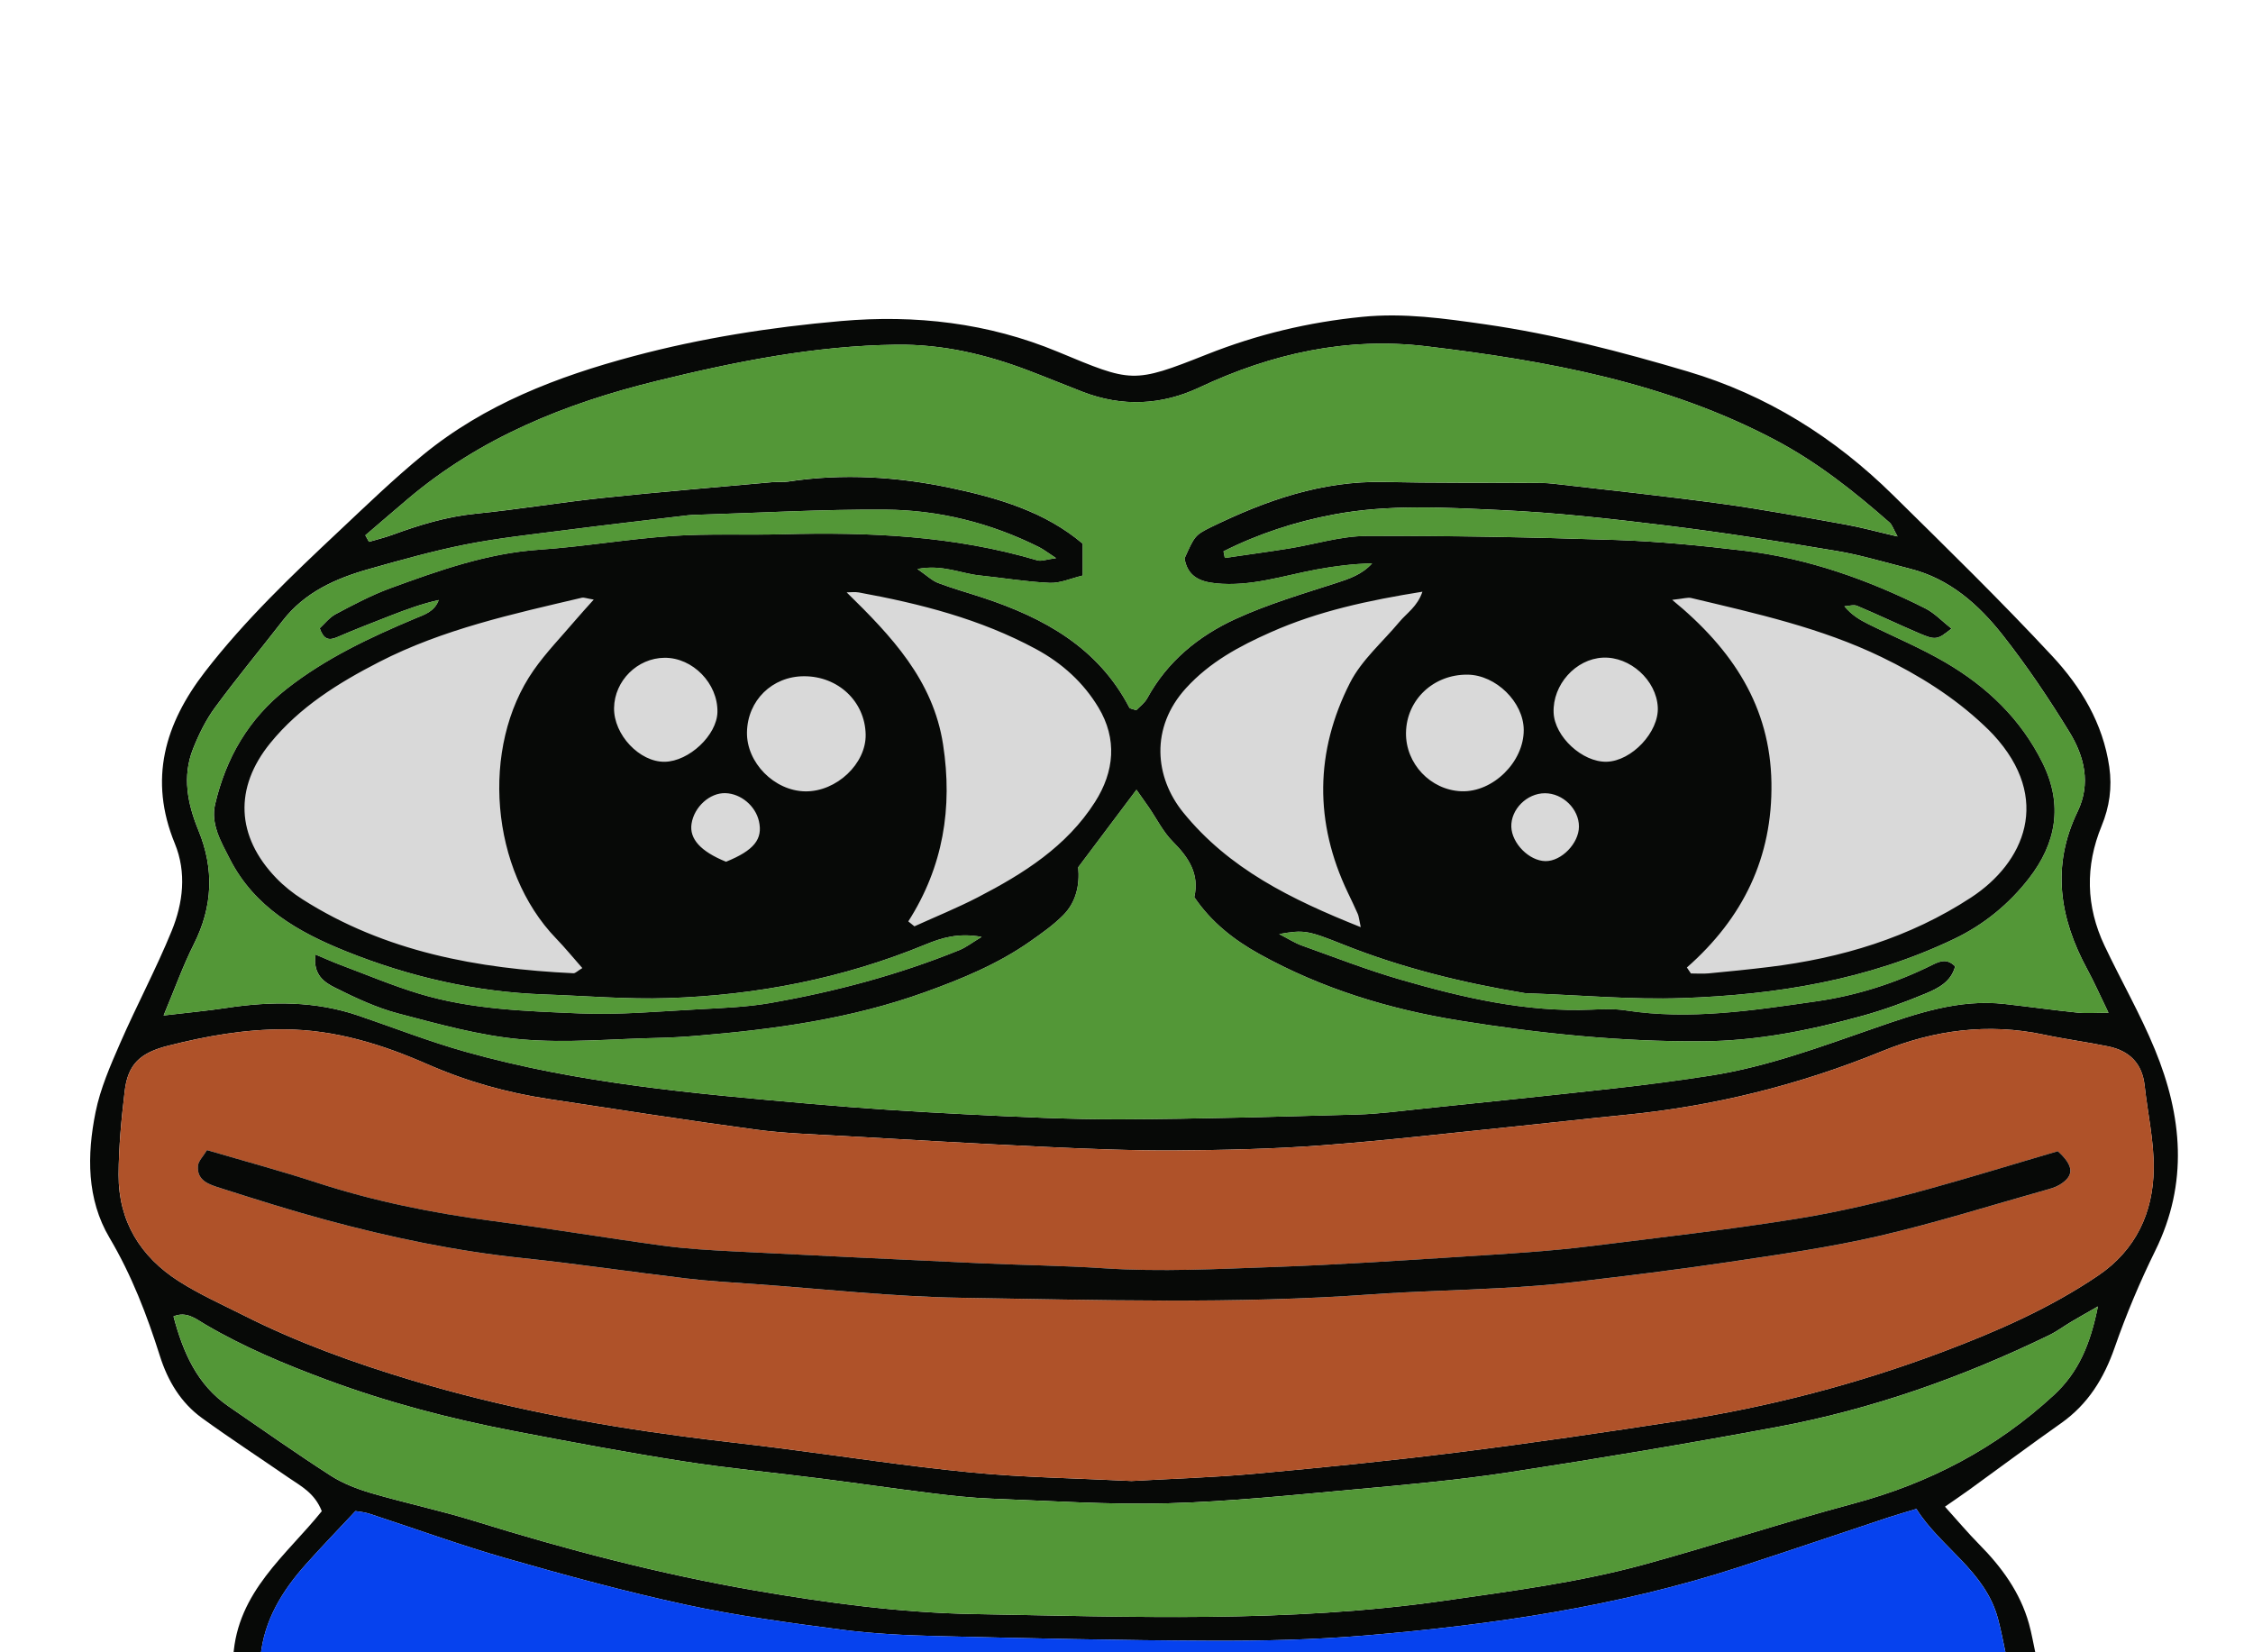 <svg width="150" height="110" viewBox="0 0 150 110" fill="none" xmlns="http://www.w3.org/2000/svg">
<g clip-path="url(#clip0_1054_9616)">
<path d="M16.129 46.431L27.606 36.451L49.938 33.207L124.916 37.075L137.391 51.421L135.645 61.152L112.191 72.255L27.606 71.008L14.133 57.035L16.129 46.431Z" fill="#D9D9D9"/>
<path d="M100.62 55.043C100.656 56.152 101.813 57.315 102.894 57.328C103.959 57.341 105.121 56.142 105.123 55.028C105.125 53.858 104.055 52.809 102.858 52.809C101.657 52.809 100.583 53.882 100.62 55.043ZM48.338 57.37C50.204 56.613 50.8 55.861 50.529 54.671C50.297 53.648 49.328 52.836 48.299 52.803C47.261 52.77 46.214 53.714 46.041 54.841C45.888 55.837 46.633 56.679 48.338 57.37ZM106.966 50.712C108.634 50.67 110.455 48.731 110.372 47.086C110.282 45.284 108.525 43.697 106.716 43.782C104.902 43.867 103.361 45.589 103.437 47.446C103.502 49.041 105.352 50.753 106.966 50.712ZM40.883 47.131C40.855 48.909 42.577 50.739 44.255 50.714C45.875 50.69 47.733 48.941 47.765 47.408C47.805 45.504 46.121 43.775 44.242 43.791C42.436 43.806 40.911 45.322 40.883 47.131ZM97.707 44.914C95.437 44.891 93.642 46.585 93.608 48.782C93.577 50.836 95.24 52.596 97.29 52.677C99.393 52.759 101.463 50.722 101.447 48.586C101.433 46.741 99.591 44.933 97.707 44.914ZM53.527 45.02C51.408 45.026 49.773 46.63 49.732 48.742C49.691 50.767 51.549 52.653 53.612 52.684C55.687 52.715 57.675 50.841 57.634 48.894C57.589 46.699 55.803 45.014 53.527 45.02ZM60.472 61.341C60.608 61.45 60.744 61.56 60.88 61.669C62.294 61.027 63.74 60.442 65.118 59.728C68.147 58.159 71.016 56.356 72.904 53.392C74.198 51.361 74.388 49.189 73.135 47.104C72.137 45.443 70.722 44.153 68.967 43.207C65.268 41.209 61.273 40.191 57.184 39.442C56.92 39.394 56.64 39.435 56.368 39.435C59.349 42.354 62.129 45.266 62.789 49.574C63.432 53.765 62.801 57.698 60.472 61.341ZM90.596 61.725C90.479 61.186 90.469 61.007 90.402 60.852C90.192 60.372 89.964 59.9 89.738 59.428C87.498 54.748 87.552 50.036 89.879 45.46C90.65 43.944 92.047 42.746 93.164 41.408C93.657 40.816 94.368 40.385 94.702 39.392C91.109 39.969 87.769 40.682 84.603 42.09C82.515 43.017 80.555 44.066 78.966 45.807C76.559 48.444 76.881 51.748 78.769 54.079C81.813 57.835 85.946 59.87 90.596 61.725ZM39.53 39.917C39.056 39.84 38.882 39.76 38.735 39.794C34.131 40.877 29.497 41.886 25.248 44.067C22.535 45.459 19.95 47.066 17.996 49.468C15.573 52.449 15.724 55.682 18.38 58.446C18.901 58.987 19.507 59.47 20.142 59.873C25.643 63.37 31.802 64.491 38.179 64.793C38.309 64.799 38.448 64.641 38.77 64.448C38.148 63.742 37.611 63.084 37.023 62.475C32.643 57.944 31.962 49.736 35.523 44.628C36.352 43.44 37.377 42.388 38.319 41.279C38.669 40.866 39.037 40.47 39.53 39.917ZM112.309 64.41C112.398 64.542 112.487 64.674 112.577 64.807C112.973 64.807 113.372 64.838 113.764 64.801C115.102 64.674 116.439 64.541 117.772 64.378C122.584 63.79 127.144 62.424 131.227 59.753C134.768 57.437 136.663 53.19 132.708 48.908C132.51 48.694 132.3 48.491 132.087 48.291C130.072 46.39 127.754 44.945 125.269 43.742C121.242 41.794 116.908 40.838 112.596 39.811C112.362 39.756 112.091 39.854 111.329 39.934C115.404 43.268 117.854 47.069 117.938 52.102C118.02 57.076 116.052 61.118 112.309 64.41ZM126.333 35.715C126.039 35.187 125.971 34.935 125.807 34.792C123.443 32.714 120.99 30.77 118.182 29.288C110.903 25.446 102.972 24.012 94.939 23.052C89.674 22.423 84.648 23.54 79.853 25.797C77.329 26.985 74.708 27.102 72.075 26.085C70.883 25.625 69.701 25.136 68.507 24.681C65.662 23.596 62.754 22.909 59.669 22.95C54.225 23.02 48.955 24.077 43.695 25.369C37.63 26.859 31.979 29.137 27.162 33.212C26.212 34.016 25.271 34.829 24.325 35.637C24.405 35.782 24.487 35.926 24.568 36.071C25.084 35.918 25.611 35.794 26.115 35.609C27.918 34.948 29.732 34.392 31.668 34.199C34.496 33.916 37.306 33.445 40.133 33.147C43.888 32.75 47.652 32.441 51.414 32.1C51.762 32.068 52.12 32.114 52.465 32.061C56.135 31.501 59.795 31.735 63.388 32.501C66.506 33.165 69.584 34.078 72.085 36.196V38.317C71.307 38.501 70.588 38.835 69.886 38.804C68.326 38.735 66.775 38.471 65.218 38.31C63.957 38.18 62.741 37.561 61.08 37.881C61.716 38.32 62.051 38.656 62.455 38.809C63.428 39.18 64.435 39.459 65.425 39.785C69.503 41.13 73.108 43.107 75.191 47.11C75.23 47.185 75.399 47.193 75.648 47.284C75.871 47.048 76.206 46.81 76.382 46.485C77.719 44.034 79.794 42.342 82.247 41.213C84.397 40.225 86.694 39.546 88.954 38.816C89.838 38.53 90.68 38.248 91.352 37.507C90.094 37.536 88.867 37.69 87.654 37.914C85.432 38.325 83.268 39.072 80.946 38.835C79.826 38.72 79.055 38.333 78.865 37.173C79.523 35.72 79.54 35.626 80.624 35.095C84.259 33.317 88.011 31.997 92.149 32.088C95.423 32.159 98.7 32.13 101.975 32.15C102.443 32.153 102.914 32.144 103.377 32.197C107.124 32.63 110.877 33.026 114.613 33.536C117.366 33.912 120.101 34.425 122.838 34.914C123.906 35.104 124.956 35.396 126.333 35.715ZM139.673 86.975C138.871 87.437 138.384 87.708 137.906 87.992C137.407 88.289 136.936 88.643 136.416 88.895C130.641 91.695 124.626 93.825 118.313 95.001C112.387 96.104 106.439 97.103 100.481 98.016C97.095 98.534 93.673 98.841 90.259 99.151C86.091 99.527 81.918 99.968 77.739 100.081C73.837 100.186 69.924 99.919 66.017 99.771C64.683 99.721 63.35 99.573 62.024 99.409C59.547 99.104 57.078 98.742 54.603 98.427C51.55 98.038 48.48 97.753 45.441 97.277C41.664 96.684 37.902 95.98 34.147 95.256C29.927 94.443 25.784 93.356 21.742 91.855C18.952 90.819 16.23 89.68 13.663 88.172C13.041 87.806 12.419 87.276 11.552 87.638C12.19 90.039 13.123 92.189 15.218 93.626C17.473 95.174 19.709 96.754 22.008 98.233C22.827 98.759 23.781 99.128 24.721 99.403C27.002 100.07 29.337 100.561 31.605 101.265C37.757 103.175 43.965 104.799 50.327 105.895C55.152 106.726 60.008 107.37 64.869 107.454C75.307 107.636 85.761 108.057 96.169 106.562C100.652 105.919 105.142 105.341 109.51 104.141C114.152 102.865 118.727 101.349 123.377 100.105C128.431 98.753 132.894 96.426 136.741 92.874C138.391 91.351 139.171 89.478 139.673 86.975ZM81.458 36.704C81.487 36.851 81.517 36.997 81.546 37.144C82.972 36.935 84.4 36.742 85.822 36.514C87.539 36.238 89.249 35.689 90.964 35.682C96.511 35.657 102.062 35.764 107.606 35.947C110.45 36.041 113.295 36.324 116.123 36.662C120.371 37.17 124.358 38.587 128.168 40.493C128.803 40.812 129.317 41.37 129.928 41.849C128.999 42.591 128.875 42.628 127.797 42.169C126.404 41.577 125.038 40.92 123.643 40.333C123.407 40.234 123.08 40.348 122.795 40.364C123.285 40.948 123.821 41.264 124.377 41.541C126.095 42.396 127.88 43.138 129.533 44.106C132.294 45.724 134.546 47.865 135.996 50.802C137.374 53.594 136.884 56.153 135.087 58.47C133.762 60.177 132.1 61.552 130.095 62.51C124.368 65.249 118.25 66.231 112.003 66.446C108.629 66.562 105.24 66.251 101.858 66.132C101.741 66.128 101.623 66.133 101.508 66.114C97.373 65.43 93.321 64.436 89.421 62.879C87.053 61.935 86.82 61.893 85.165 62.184C85.764 62.491 86.196 62.775 86.669 62.945C88.856 63.727 91.028 64.574 93.256 65.219C97.396 66.416 101.586 67.396 105.953 67.215C106.712 67.183 107.488 67.149 108.233 67.264C112.504 67.923 116.713 67.265 120.914 66.663C123.627 66.275 126.231 65.443 128.695 64.213C129.164 63.98 129.66 63.805 130.169 64.336C129.91 65.348 129.058 65.788 128.237 66.132C126.849 66.712 125.424 67.236 123.974 67.636C120.497 68.594 116.982 69.298 113.337 69.322C107.904 69.357 102.537 68.808 97.181 67.945C92.484 67.187 88.013 65.821 83.85 63.515C82.16 62.578 80.649 61.4 79.513 59.724C79.871 58.181 79.134 57.079 78.08 56.024C77.434 55.377 77.011 54.509 76.485 53.742C76.267 53.424 76.041 53.111 75.663 52.575C74.307 54.38 73.065 56.032 71.786 57.734C71.892 58.901 71.657 60.049 70.791 60.922C70.14 61.578 69.367 62.123 68.607 62.657C66.453 64.173 64.054 65.162 61.579 66.054C56.664 67.826 51.567 68.526 46.407 68.954C45.536 69.027 44.662 69.078 43.788 69.097C40.753 69.162 37.696 69.456 34.689 69.19C31.936 68.947 29.215 68.178 26.523 67.474C25.075 67.095 23.683 66.437 22.333 65.769C21.611 65.411 20.811 64.902 21.005 63.547C21.667 63.823 22.167 64.05 22.68 64.242C24.417 64.892 26.132 65.617 27.903 66.153C31.385 67.209 35.014 67.313 38.606 67.466C41.218 67.576 43.847 67.331 46.467 67.193C48.093 67.107 49.736 67.046 51.335 66.765C55.63 66.009 59.835 64.891 63.884 63.246C64.319 63.069 64.702 62.765 65.356 62.372C63.799 62.091 62.699 62.434 61.614 62.88C56.126 65.142 50.384 66.256 44.477 66.448C41.745 66.537 39.002 66.299 36.264 66.204C31.686 66.045 27.292 65.04 23.048 63.337C19.85 62.054 16.944 60.399 15.3 57.183C14.722 56.051 14.014 54.862 14.318 53.554C15.034 50.467 16.562 47.833 19.101 45.848C21.693 43.819 24.634 42.435 27.646 41.171C28.241 40.922 28.926 40.727 29.21 39.945C28.091 40.193 27.035 40.581 25.986 40.99C24.797 41.454 23.605 41.916 22.433 42.422C21.881 42.661 21.546 42.559 21.284 41.824C21.605 41.532 21.929 41.104 22.358 40.877C23.543 40.253 24.736 39.617 25.989 39.158C29.205 37.984 32.422 36.832 35.901 36.595C38.853 36.394 41.783 35.883 44.734 35.682C47.183 35.515 49.649 35.633 52.106 35.567C57.837 35.411 63.52 35.661 69.067 37.304C69.333 37.383 69.665 37.241 70.313 37.157C69.733 36.779 69.471 36.57 69.179 36.424C65.954 34.812 62.508 33.95 58.931 33.927C54.73 33.9 50.529 34.145 46.327 34.273C46.152 34.278 45.975 34.283 45.802 34.304C43.035 34.636 40.266 34.952 37.503 35.309C35.318 35.59 33.12 35.827 30.962 36.255C28.806 36.683 26.68 37.287 24.562 37.885C22.35 38.51 20.292 39.425 18.823 41.319C17.326 43.249 15.763 45.13 14.318 47.098C13.706 47.93 13.234 48.893 12.851 49.857C12.122 51.697 12.487 53.512 13.213 55.28C14.269 57.855 14.168 60.356 12.905 62.861C12.182 64.295 11.64 65.822 10.894 67.602C12.485 67.414 13.795 67.293 15.094 67.097C18.067 66.649 21.007 66.63 23.892 67.621C26.253 68.431 28.586 69.343 30.986 70.018C38.516 72.137 46.278 72.809 54.03 73.49C57.451 73.791 60.881 74.01 64.311 74.182C67.75 74.355 71.194 74.526 74.635 74.513C79.891 74.495 85.147 74.339 90.402 74.195C91.794 74.157 93.183 73.966 94.571 73.822C98.905 73.372 103.24 72.928 107.57 72.445C109.703 72.207 111.834 71.93 113.954 71.595C117.7 71.001 121.24 69.678 124.803 68.442C127.612 67.468 130.421 66.493 133.472 66.838C135.085 67.021 136.694 67.245 138.309 67.412C138.901 67.473 139.504 67.422 140.377 67.422C139.815 66.265 139.424 65.376 138.962 64.525C137.114 61.122 136.566 57.654 138.319 54.031C139.22 52.168 138.77 50.355 137.781 48.741C136.416 46.514 134.95 44.332 133.335 42.281C131.737 40.252 129.809 38.533 127.184 37.868C125.554 37.455 123.937 36.959 122.283 36.681C118.509 36.048 114.726 35.449 110.928 34.984C107.237 34.531 103.529 34.12 99.817 33.953C96.15 33.788 92.451 33.566 88.803 34.253C86.246 34.735 83.781 35.531 81.458 36.704ZM75.331 98.595C77.955 98.446 80.755 98.364 83.539 98.111C88.052 97.701 92.563 97.249 97.06 96.686C101.954 96.073 106.836 95.356 111.71 94.605C117.75 93.674 123.645 92.143 129.363 89.987C132.96 88.632 136.48 87.09 139.683 84.923C142.202 83.218 143.36 80.725 143.389 77.793C143.408 75.953 142.986 74.11 142.784 72.266C142.622 70.786 141.764 69.953 140.364 69.664C138.944 69.371 137.502 69.184 136.083 68.882C132.367 68.092 128.759 68.572 125.307 69.982C119.779 72.239 114.065 73.656 108.13 74.23C105.759 74.459 103.392 74.737 101.022 74.977C96.686 75.416 92.355 75.924 88.01 76.25C84.754 76.495 81.482 76.567 78.216 76.588C75.361 76.606 72.503 76.487 69.65 76.355C65.111 76.144 60.574 75.881 56.037 75.62C54.118 75.51 52.189 75.453 50.288 75.196C45.688 74.575 41.102 73.859 36.513 73.163C33.749 72.745 31.092 72.004 28.512 70.871C25.473 69.536 22.312 68.545 18.924 68.53C16.284 68.518 13.721 68.977 11.177 69.623C9.33 70.092 8.514 70.848 8.301 72.647C8.083 74.492 7.904 76.355 7.897 78.211C7.884 81.299 9.35 83.669 11.916 85.302C13.284 86.172 14.781 86.843 16.234 87.574C19.822 89.382 23.581 90.737 27.428 91.893C33.339 93.67 39.372 94.818 45.479 95.626C47.61 95.909 49.749 96.135 51.882 96.407C56.144 96.951 60.394 97.612 64.667 98.026C68.147 98.363 71.654 98.41 75.331 98.595ZM17.346 110.29H15.531C15.793 105.964 19.1 103.504 21.424 100.604C20.947 99.387 20.031 98.936 19.225 98.381C17.302 97.055 15.345 95.777 13.453 94.408C12.037 93.383 11.171 91.931 10.646 90.272C9.783 87.543 8.768 84.899 7.293 82.408C5.763 79.825 5.788 76.896 6.361 74.047C6.679 72.469 7.347 70.942 7.997 69.453C9.093 66.941 10.391 64.515 11.428 61.98C12.192 60.114 12.432 58.086 11.639 56.156C9.884 51.889 10.97 48.187 13.652 44.717C16.309 41.28 19.439 38.298 22.592 35.337C24.416 33.623 26.221 31.877 28.155 30.291C32.258 26.925 37.102 25.067 42.168 23.715C46.7 22.505 51.319 21.783 55.983 21.374C60.948 20.939 65.784 21.491 70.426 23.419C75.357 25.467 75.406 25.557 80.347 23.596C83.701 22.264 87.109 21.45 90.693 21.094C93.479 20.817 96.174 21.203 98.891 21.593C103.472 22.252 107.934 23.415 112.364 24.73C117.642 26.297 122.149 29.131 126.039 32.964C129.618 36.49 133.216 40.005 136.638 43.682C138.549 45.736 140.012 48.152 140.431 51.054C140.629 52.432 140.444 53.714 139.919 54.99C138.819 57.665 138.877 60.339 140.113 62.952C141.209 65.27 142.496 67.505 143.469 69.871C145.29 74.295 145.709 78.763 143.497 83.255C142.469 85.342 141.56 87.502 140.795 89.698C140.077 91.759 139.021 93.478 137.222 94.748C135.169 96.195 133.154 97.696 131.119 99.17C130.656 99.506 130.181 99.825 129.492 100.305C130.305 101.205 131.002 102.037 131.763 102.807C133.264 104.324 134.495 106.004 135.081 108.087C135.269 108.756 135.381 109.446 135.564 110.292H133.581C133.396 109.444 133.243 108.587 133.018 107.75C132.16 104.565 129.201 103.021 127.589 100.454C126.802 100.694 126.244 100.851 125.694 101.033C122.388 102.131 119.09 103.252 115.777 104.33C107.706 106.956 99.366 108.168 90.949 108.878C87.523 109.167 84.071 109.245 80.631 109.232C74.559 109.209 68.487 109.069 62.417 108.922C60.263 108.87 58.099 108.765 55.965 108.485C52.51 108.032 49.044 107.565 45.643 106.829C41.617 105.958 37.633 104.87 33.672 103.734C30.603 102.855 27.598 101.753 24.561 100.763C24.243 100.66 23.899 100.639 23.666 100.598C22.506 101.839 21.414 102.967 20.369 104.137C18.792 105.903 17.582 107.861 17.346 110.29Z" fill="#070907"/>
<path d="M17.344 110.289C17.579 107.86 18.789 105.902 20.367 104.137C21.412 102.967 22.504 101.839 23.664 100.598C23.897 100.639 24.241 100.659 24.559 100.762C27.596 101.753 30.601 102.854 33.67 103.734C37.631 104.869 41.615 105.957 45.641 106.828C49.042 107.564 52.508 108.032 55.963 108.484C58.096 108.764 60.261 108.869 62.415 108.921C68.485 109.069 74.557 109.208 80.629 109.231C84.069 109.244 87.521 109.166 90.947 108.877C99.364 108.168 107.705 106.955 115.775 104.329C119.088 103.252 122.386 102.13 125.692 101.033C126.242 100.85 126.8 100.693 127.587 100.453C129.199 103.021 132.157 104.564 133.016 107.749C133.241 108.586 133.394 109.443 133.58 110.291C133.055 110.311 132.53 110.347 132.006 110.347C94.368 110.35 56.73 110.35 19.093 110.347C18.51 110.347 17.927 110.309 17.344 110.289Z" fill="#0642EE"/>
<path d="M13.783 76.568C13.535 76.983 13.201 77.296 13.177 77.63C13.106 78.619 13.949 78.865 14.653 79.089C16.975 79.829 19.301 80.567 21.654 81.204C25.973 82.374 30.343 83.291 34.807 83.758C38.445 84.138 42.064 84.683 45.697 85.114C47.199 85.293 48.712 85.378 50.222 85.485C54.809 85.81 59.392 86.329 63.983 86.4C73.099 86.543 82.221 86.83 91.334 86.171C94.185 85.966 97.046 85.913 99.9 85.754C101.528 85.664 103.157 85.552 104.775 85.359C108.234 84.948 111.694 84.53 115.138 84.016C118.465 83.519 121.807 83.048 125.08 82.293C128.809 81.433 132.468 80.274 136.156 79.238C136.489 79.145 136.84 79.053 137.13 78.875C138.106 78.28 138.092 77.63 137.008 76.642C131.296 78.308 125.57 80.189 119.576 81.149C115.042 81.876 110.489 82.389 105.941 82.958C103.114 83.311 100.26 83.475 97.415 83.657C93.228 83.926 89.039 84.202 84.847 84.349C81.069 84.481 77.288 84.686 73.501 84.436C70.767 84.255 68.023 84.227 65.284 84.101C59.807 83.85 54.331 83.59 48.856 83.311C47.286 83.231 45.711 83.142 44.155 82.932C40.36 82.418 36.58 81.785 32.782 81.284C28.799 80.759 24.885 79.969 21.059 78.722C18.694 77.951 16.289 77.305 13.783 76.568ZM75.333 98.596C71.656 98.411 68.149 98.364 64.669 98.028C60.396 97.613 56.146 96.952 51.884 96.409C49.751 96.137 47.612 95.911 45.481 95.628C39.374 94.819 33.341 93.671 27.43 91.895C23.583 90.738 19.824 89.383 16.236 87.576C14.783 86.844 13.286 86.174 11.918 85.303C9.352 83.671 7.886 81.3 7.899 78.212C7.906 76.356 8.084 74.494 8.303 72.648C8.516 70.849 9.331 70.094 11.179 69.624C13.723 68.978 16.286 68.519 18.925 68.531C22.314 68.546 25.475 69.538 28.513 70.872C31.093 72.006 33.751 72.746 36.514 73.165C41.103 73.861 45.69 74.576 50.29 75.198C52.191 75.455 54.12 75.512 56.039 75.622C60.576 75.882 65.112 76.145 69.652 76.356C72.505 76.489 75.362 76.607 78.217 76.589C81.484 76.568 84.756 76.496 88.012 76.252C92.356 75.926 96.688 75.418 101.024 74.978C103.394 74.738 105.761 74.46 108.132 74.231C114.067 73.657 119.78 72.24 125.309 69.983C128.761 68.574 132.369 68.093 136.085 68.883C137.503 69.185 138.946 69.372 140.366 69.665C141.766 69.955 142.625 70.788 142.786 72.267C142.988 74.111 143.41 75.954 143.391 77.794C143.361 80.727 142.204 83.219 139.685 84.924C136.482 87.091 132.962 88.633 129.365 89.989C123.647 92.144 117.752 93.676 111.712 94.606C106.838 95.357 101.956 96.074 97.062 96.688C92.565 97.251 88.054 97.703 83.541 98.113C80.757 98.365 77.957 98.447 75.333 98.596Z" fill="#AF5229"/>
<path d="M81.459 36.706C83.782 35.533 86.246 34.737 88.804 34.255C92.452 33.568 96.151 33.791 99.818 33.955C103.53 34.121 107.237 34.533 110.929 34.986C114.727 35.451 118.51 36.05 122.284 36.683C123.937 36.96 125.555 37.457 127.185 37.87C129.81 38.535 131.737 40.254 133.336 42.283C134.95 44.334 136.416 46.516 137.781 48.743C138.771 50.357 139.221 52.17 138.32 54.033C136.567 57.656 137.115 61.124 138.963 64.527C139.425 65.378 139.816 66.267 140.378 67.424C139.505 67.424 138.902 67.475 138.31 67.414C136.695 67.248 135.086 67.023 133.473 66.84C130.422 66.495 127.612 67.471 124.804 68.444C121.241 69.68 117.701 71.003 113.955 71.597C111.835 71.932 109.704 72.21 107.571 72.447C103.241 72.931 98.906 73.374 94.572 73.824C93.184 73.968 91.795 74.16 90.402 74.198C85.147 74.341 79.892 74.497 74.636 74.516C71.195 74.528 67.751 74.356 64.312 74.184C60.882 74.011 57.452 73.793 54.032 73.493C46.279 72.811 38.517 72.139 30.986 70.019C28.587 69.344 26.254 68.433 23.893 67.623C21.007 66.632 18.068 66.651 15.095 67.1C13.796 67.296 12.486 67.416 10.895 67.605C11.641 65.825 12.182 64.298 12.906 62.863C14.169 60.358 14.27 57.857 13.213 55.282C12.488 53.515 12.123 51.699 12.852 49.86C13.235 48.895 13.707 47.932 14.318 47.1C15.764 45.132 17.327 43.251 18.824 41.321C20.293 39.428 22.351 38.511 24.562 37.887C26.681 37.289 28.806 36.686 30.963 36.257C33.121 35.829 35.319 35.592 37.504 35.311C40.267 34.955 43.036 34.637 45.803 34.306C45.977 34.285 46.152 34.28 46.328 34.275C50.529 34.147 54.731 33.902 58.931 33.929C62.508 33.952 65.955 34.814 69.18 36.426C69.472 36.572 69.733 36.781 70.314 37.159C69.666 37.243 69.334 37.385 69.067 37.306C63.521 35.663 57.837 35.413 52.107 35.569C49.65 35.636 47.183 35.517 44.735 35.684C41.784 35.885 38.853 36.396 35.902 36.598C32.422 36.835 29.205 37.986 25.991 39.16C24.737 39.619 23.543 40.255 22.359 40.879C21.929 41.106 21.606 41.534 21.284 41.826C21.547 42.562 21.883 42.663 22.434 42.424C23.606 41.918 24.797 41.456 25.987 40.992C27.035 40.583 28.091 40.195 29.211 39.947C28.927 40.729 28.242 40.924 27.647 41.173C24.635 42.437 21.694 43.821 19.101 45.849C16.563 47.835 15.035 50.469 14.319 53.556C14.015 54.864 14.722 56.053 15.301 57.185C16.945 60.401 19.851 62.056 23.049 63.339C27.292 65.042 31.686 66.047 36.264 66.206C39.003 66.301 41.746 66.539 44.478 66.45C50.384 66.258 56.127 65.144 61.615 62.882C62.699 62.435 63.8 62.093 65.356 62.373C64.703 62.767 64.32 63.071 63.885 63.248C59.836 64.893 55.63 66.01 51.336 66.767C49.737 67.048 48.094 67.109 46.468 67.195C43.848 67.333 41.219 67.579 38.607 67.468C35.015 67.315 31.386 67.211 27.904 66.155C26.133 65.618 24.418 64.894 22.681 64.244C22.168 64.052 21.668 63.825 21.006 63.548C20.812 64.904 21.611 65.414 22.333 65.771C23.683 66.439 25.075 67.097 26.524 67.475C29.216 68.18 31.937 68.949 34.69 69.192C37.697 69.458 40.754 69.164 43.788 69.098C44.662 69.08 45.537 69.029 46.408 68.957C51.567 68.528 56.665 67.828 61.58 66.056C64.055 65.164 66.453 64.175 68.608 62.66C69.368 62.124 70.141 61.58 70.791 60.924C71.658 60.051 71.893 58.903 71.786 57.736C73.066 56.034 74.307 54.382 75.664 52.577C76.042 53.113 76.267 53.426 76.486 53.745C77.011 54.511 77.435 55.379 78.08 56.026C79.135 57.082 79.872 58.183 79.513 59.726C80.65 61.402 82.161 62.58 83.851 63.517C88.013 65.823 92.485 67.19 97.182 67.947C102.538 68.811 107.905 69.359 113.339 69.324C116.982 69.301 120.498 68.597 123.975 67.638C125.425 67.237 126.849 66.713 128.238 66.133C129.059 65.791 129.911 65.35 130.17 64.338C129.661 63.806 129.165 63.982 128.696 64.215C126.231 65.445 123.628 66.277 120.915 66.665C116.714 67.266 112.505 67.926 108.233 67.266C107.488 67.151 106.713 67.186 105.954 67.217C101.587 67.398 97.398 66.418 93.257 65.221C91.028 64.576 88.858 63.729 86.67 62.946C86.197 62.777 85.764 62.493 85.165 62.186C86.821 61.895 87.054 61.937 89.421 62.881C93.323 64.437 97.374 65.432 101.509 66.116C101.623 66.135 101.742 66.129 101.859 66.134C105.241 66.253 108.63 66.565 112.004 66.448C118.251 66.234 124.368 65.251 130.096 62.513C132.101 61.554 133.763 60.179 135.088 58.472C136.885 56.156 137.374 53.596 135.997 50.804C134.546 47.867 132.295 45.725 129.533 44.108C127.881 43.141 126.097 42.398 124.378 41.543C123.822 41.266 123.286 40.95 122.796 40.366C123.081 40.35 123.407 40.236 123.644 40.336C125.039 40.922 126.404 41.58 127.797 42.172C128.876 42.63 129 42.594 129.928 41.851C129.318 41.372 128.804 40.813 128.168 40.496C124.358 38.589 120.372 37.172 116.124 36.664C113.296 36.326 110.451 36.043 107.607 35.949C102.062 35.766 96.512 35.659 90.965 35.684C89.25 35.692 87.54 36.24 85.824 36.516C84.401 36.745 82.972 36.937 81.547 37.146C81.518 36.999 81.489 36.852 81.459 36.706Z" fill="#539737"/>
<path d="M139.677 86.977C139.174 89.479 138.395 91.352 136.745 92.875C132.897 96.427 128.434 98.754 123.38 100.106C118.731 101.35 114.155 102.866 109.513 104.141C105.144 105.342 100.656 105.919 96.172 106.563C85.764 108.058 75.31 107.637 64.872 107.455C60.011 107.371 55.155 106.727 50.33 105.895C43.969 104.799 37.76 103.176 31.608 101.266C29.34 100.562 27.006 100.071 24.725 99.404C23.784 99.129 22.83 98.76 22.012 98.234C19.712 96.754 17.477 95.175 15.221 93.627C13.126 92.19 12.194 90.039 11.555 87.638C12.423 87.277 13.044 87.807 13.666 88.173C16.233 89.681 18.955 90.82 21.745 91.856C25.787 93.357 29.93 94.444 34.15 95.257C37.906 95.981 41.666 96.686 45.444 97.277C48.484 97.754 51.553 98.039 54.606 98.428C57.081 98.743 59.551 99.105 62.027 99.41C63.353 99.574 64.686 99.722 66.02 99.772C69.927 99.919 73.841 100.186 77.742 100.081C81.921 99.969 86.094 99.528 90.262 99.151C93.676 98.843 97.098 98.535 100.485 98.016C106.443 97.103 112.39 96.105 118.316 95.002C124.629 93.826 130.644 91.695 136.419 88.896C136.939 88.644 137.41 88.29 137.909 87.993C138.388 87.709 138.874 87.437 139.677 86.977Z" fill="#539737"/>
<path d="M126.332 35.711C124.956 35.392 123.905 35.101 122.837 34.911C120.1 34.422 117.366 33.909 114.612 33.533C110.876 33.023 107.124 32.627 103.377 32.194C102.914 32.141 102.442 32.15 101.975 32.147C98.699 32.127 95.423 32.156 92.148 32.084C88.011 31.994 84.258 33.314 80.624 35.093C79.54 35.623 79.523 35.717 78.865 37.17C79.054 38.33 79.825 38.717 80.945 38.831C83.268 39.069 85.432 38.322 87.653 37.911C88.867 37.687 90.093 37.533 91.352 37.504C90.68 38.245 89.838 38.527 88.953 38.813C86.694 39.543 84.396 40.222 82.247 41.21C79.793 42.338 77.719 44.032 76.382 46.482C76.205 46.807 75.87 47.045 75.648 47.281C75.398 47.19 75.23 47.182 75.191 47.107C73.107 43.103 69.503 41.127 65.425 39.782C64.435 39.456 63.428 39.176 62.455 38.806C62.05 38.653 61.716 38.317 61.079 37.878C62.74 37.558 63.956 38.177 65.218 38.307C66.775 38.468 68.326 38.732 69.886 38.801C70.588 38.832 71.306 38.498 72.085 38.314V36.193C69.584 34.075 66.505 33.162 63.388 32.497C59.795 31.731 56.135 31.498 52.464 32.058C52.12 32.111 51.762 32.065 51.413 32.097C47.652 32.438 43.888 32.747 40.133 33.144C37.305 33.442 34.496 33.913 31.667 34.196C29.732 34.389 27.918 34.945 26.115 35.606C25.611 35.791 25.084 35.916 24.567 36.068C24.486 35.923 24.405 35.779 24.324 35.634C25.27 34.826 26.212 34.013 27.161 33.209C31.979 29.134 37.63 26.856 43.695 25.366C48.955 24.074 54.225 23.017 59.669 22.946C62.753 22.906 65.662 23.593 68.507 24.678C69.701 25.133 70.883 25.622 72.075 26.082C74.707 27.099 77.329 26.982 79.852 25.794C84.647 23.537 89.673 22.419 94.939 23.049C102.972 24.009 110.902 25.442 118.181 29.285C120.989 30.767 123.442 32.711 125.807 34.788C125.97 34.932 126.038 35.184 126.332 35.711Z" fill="#539737"/>
<path d="M13.781 76.566C16.288 77.303 18.693 77.949 21.058 78.72C24.884 79.967 28.798 80.757 32.781 81.282C36.579 81.783 40.359 82.416 44.154 82.93C45.71 83.141 47.285 83.229 48.855 83.309C54.33 83.588 59.806 83.848 65.283 84.099C68.022 84.225 70.766 84.253 73.5 84.434C77.287 84.684 81.068 84.479 84.846 84.347C89.038 84.2 93.227 83.924 97.413 83.655C100.259 83.473 103.113 83.309 105.94 82.956C110.488 82.387 115.041 81.874 119.575 81.147C125.569 80.187 131.295 78.306 137.007 76.64C138.09 77.628 138.105 78.278 137.129 78.873C136.839 79.051 136.488 79.143 136.155 79.236C132.467 80.272 128.808 81.431 125.079 82.291C121.806 83.046 118.464 83.517 115.137 84.014C111.693 84.528 108.233 84.946 104.774 85.357C103.156 85.55 101.527 85.662 99.899 85.752C97.045 85.911 94.184 85.964 91.333 86.169C82.22 86.828 73.098 86.541 63.982 86.398C59.391 86.326 54.808 85.808 50.221 85.483C48.712 85.376 47.198 85.291 45.696 85.112C42.063 84.681 38.444 84.136 34.806 83.756C30.341 83.29 25.972 82.373 21.652 81.202C19.3 80.565 16.974 79.828 14.652 79.087C13.948 78.863 13.105 78.617 13.176 77.628C13.2 77.293 13.534 76.981 13.781 76.566Z" fill="#070907"/>
</g>
<defs>
<clipPath id="clip0_1054_9616">
<rect width="150" height="110" fill="white"/>
</clipPath>
</defs>
</svg>
